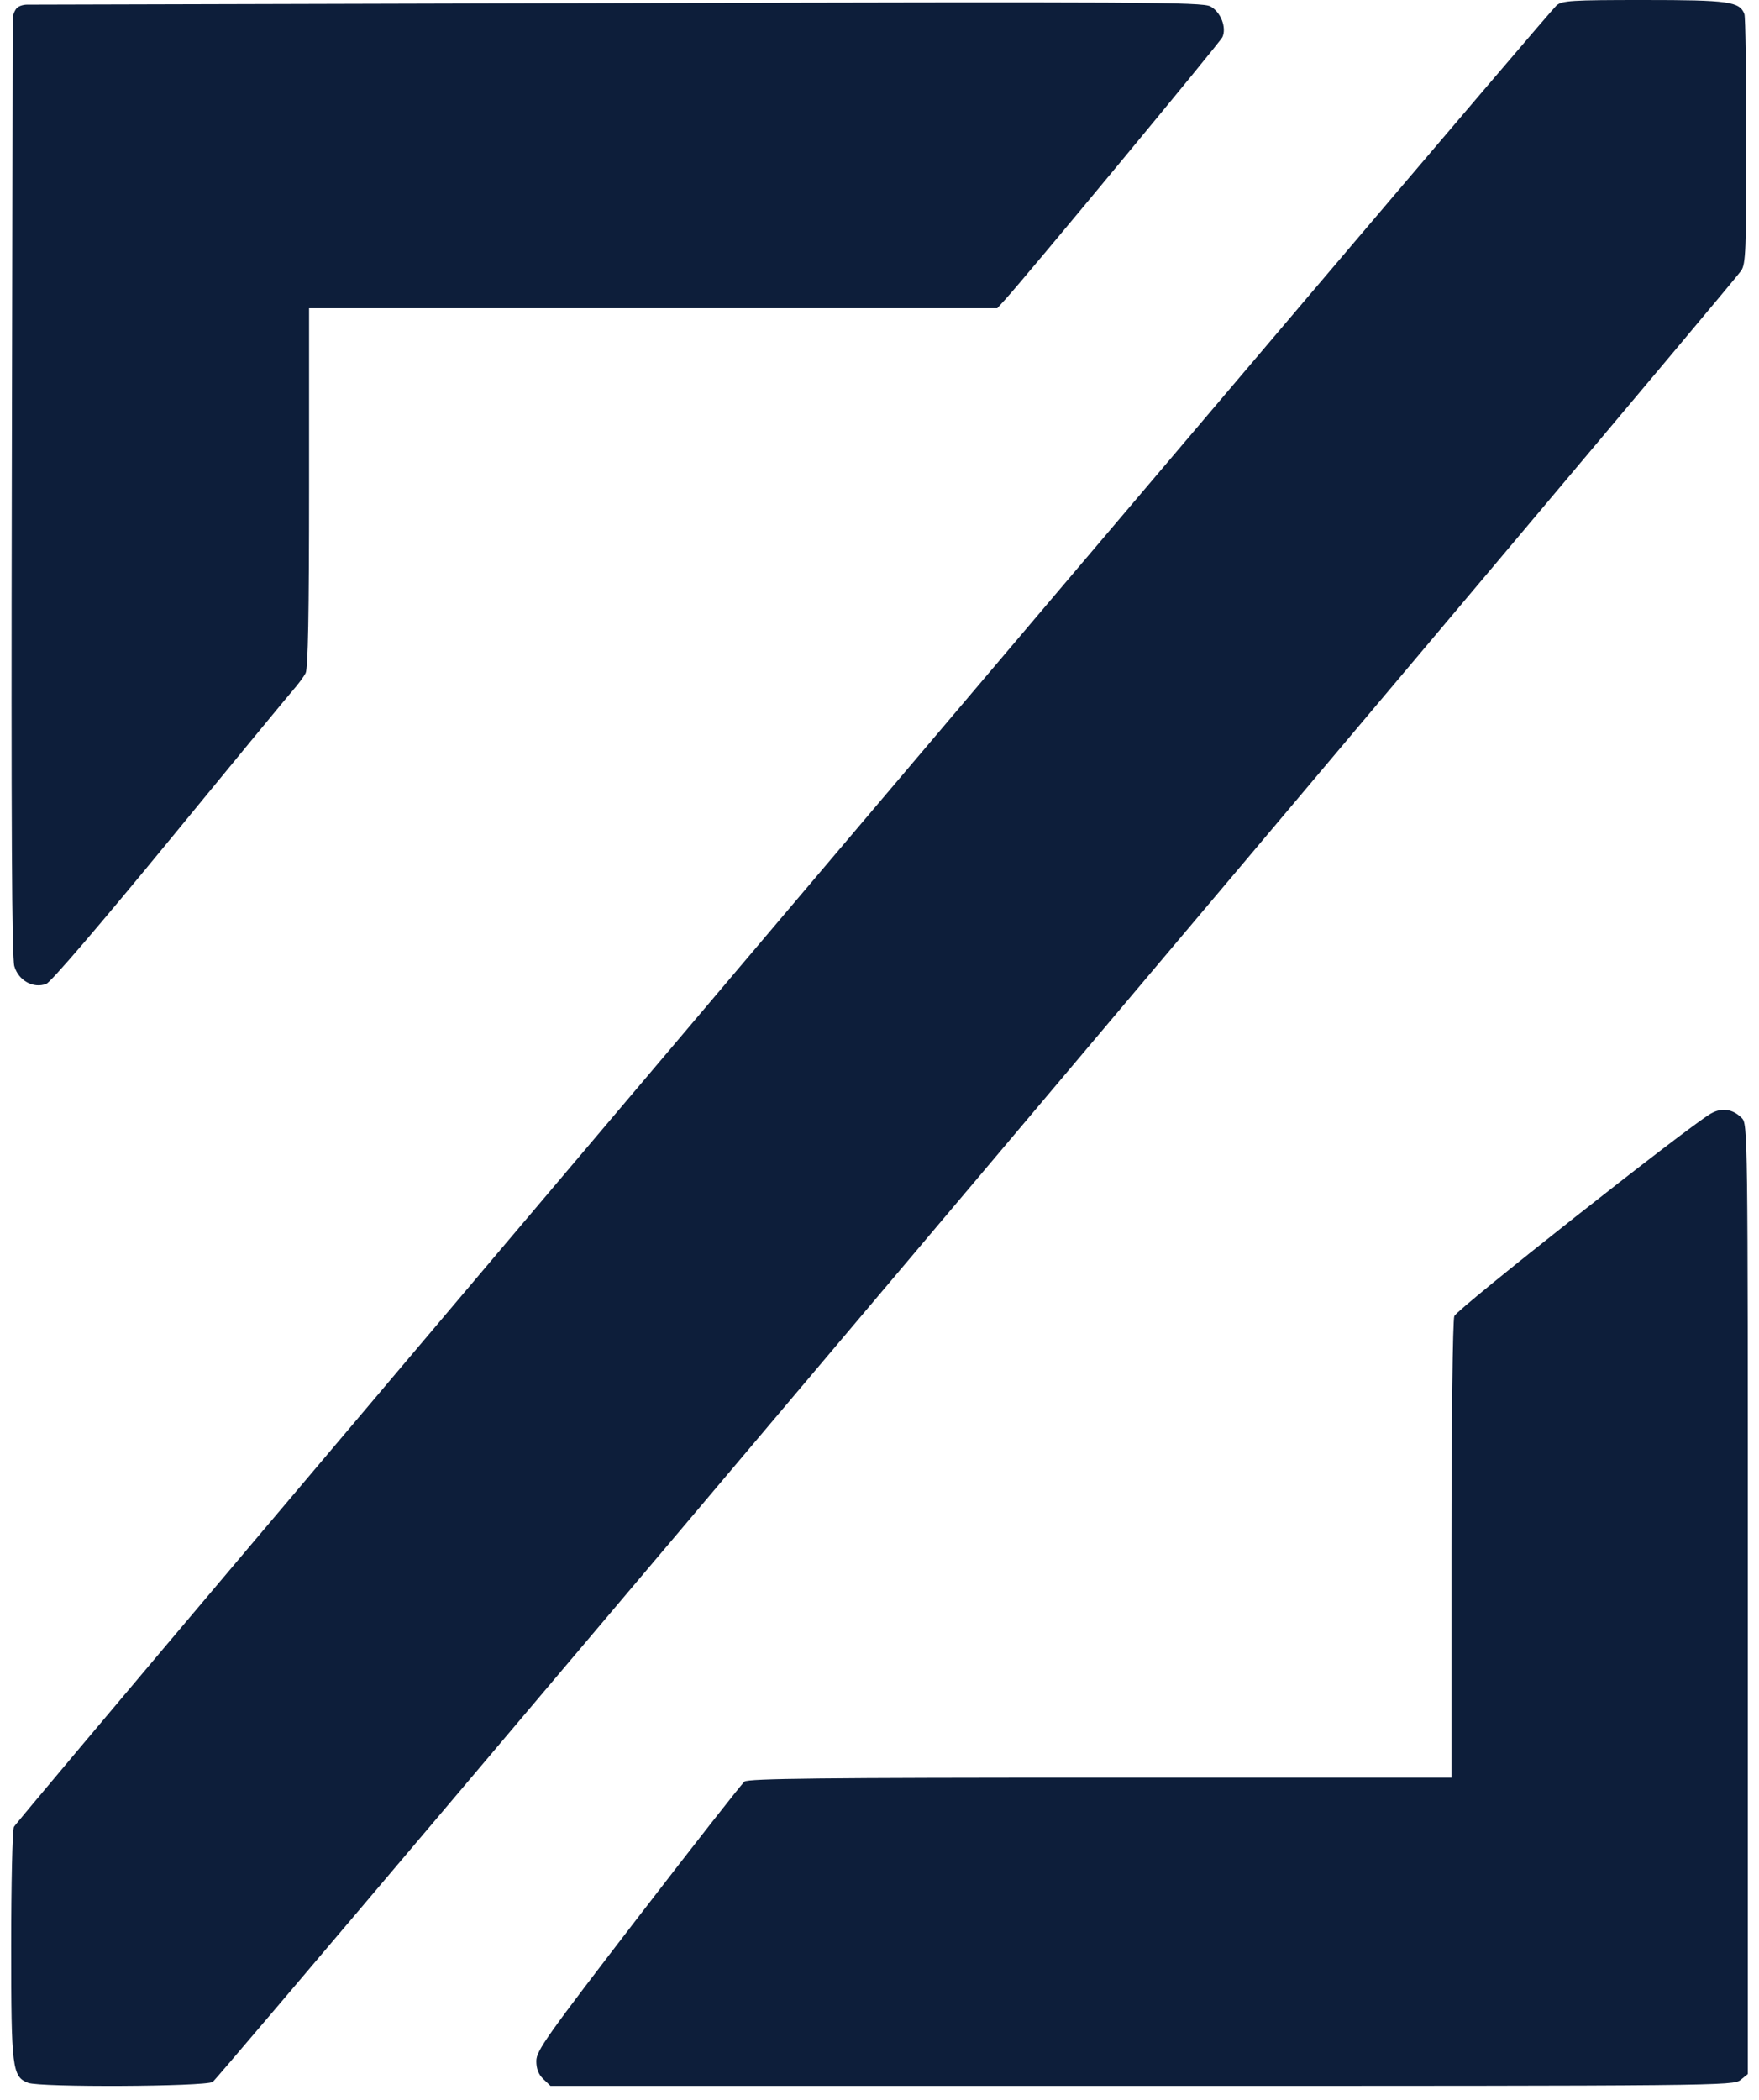 <svg width="31" height="37" viewBox="0 0 31 37" fill="none" xmlns="http://www.w3.org/2000/svg">
<path fill-rule="evenodd" clip-rule="evenodd" d="M10.82 0.055L0.47 0.082C0.47 0.082 0.332 0.082 0.278 0.165C0.224 0.247 0.224 0.332 0.224 0.332L0.208 8.573C0.196 14.492 0.209 16.872 0.252 17.023C0.325 17.277 0.588 17.423 0.815 17.336C0.897 17.305 1.774 16.281 2.99 14.799C4.11 13.433 5.094 12.239 5.176 12.146C5.258 12.052 5.353 11.924 5.386 11.861C5.429 11.78 5.447 10.815 5.447 8.589V5.431H11.511H17.575L17.713 5.28C18.071 4.889 21.5 0.748 21.543 0.655C21.621 0.485 21.513 0.208 21.33 0.112C21.186 0.036 20.071 0.03 10.82 0.055ZM27.431 0.096C27.209 0.291 0.291 32.068 0.245 32.19C0.218 32.26 0.197 33.205 0.197 34.29C0.197 36.445 0.215 36.591 0.495 36.699C0.709 36.781 3.603 36.767 3.75 36.683C3.851 36.624 30.447 5.115 30.684 4.772C30.767 4.651 30.776 4.427 30.776 2.488C30.776 1.306 30.761 0.298 30.743 0.249C30.659 0.027 30.467 0 28.972 0C27.687 0 27.53 0.01 27.431 0.096ZM30.148 19.623C29.736 19.863 25.676 23.067 25.63 23.189C25.602 23.264 25.58 25.036 25.58 27.322V31.323H19.394C14.527 31.323 13.189 31.337 13.121 31.391C13.073 31.429 12.228 32.507 11.243 33.786C9.636 35.875 9.452 36.134 9.452 36.314C9.452 36.453 9.49 36.551 9.577 36.634L9.702 36.753H20.125C30.307 36.753 30.551 36.751 30.675 36.648L30.803 36.544V28.175C30.803 19.878 30.802 19.805 30.695 19.698C30.533 19.537 30.341 19.511 30.148 19.623Z" fill="#0D1E3A"/>
</svg>
